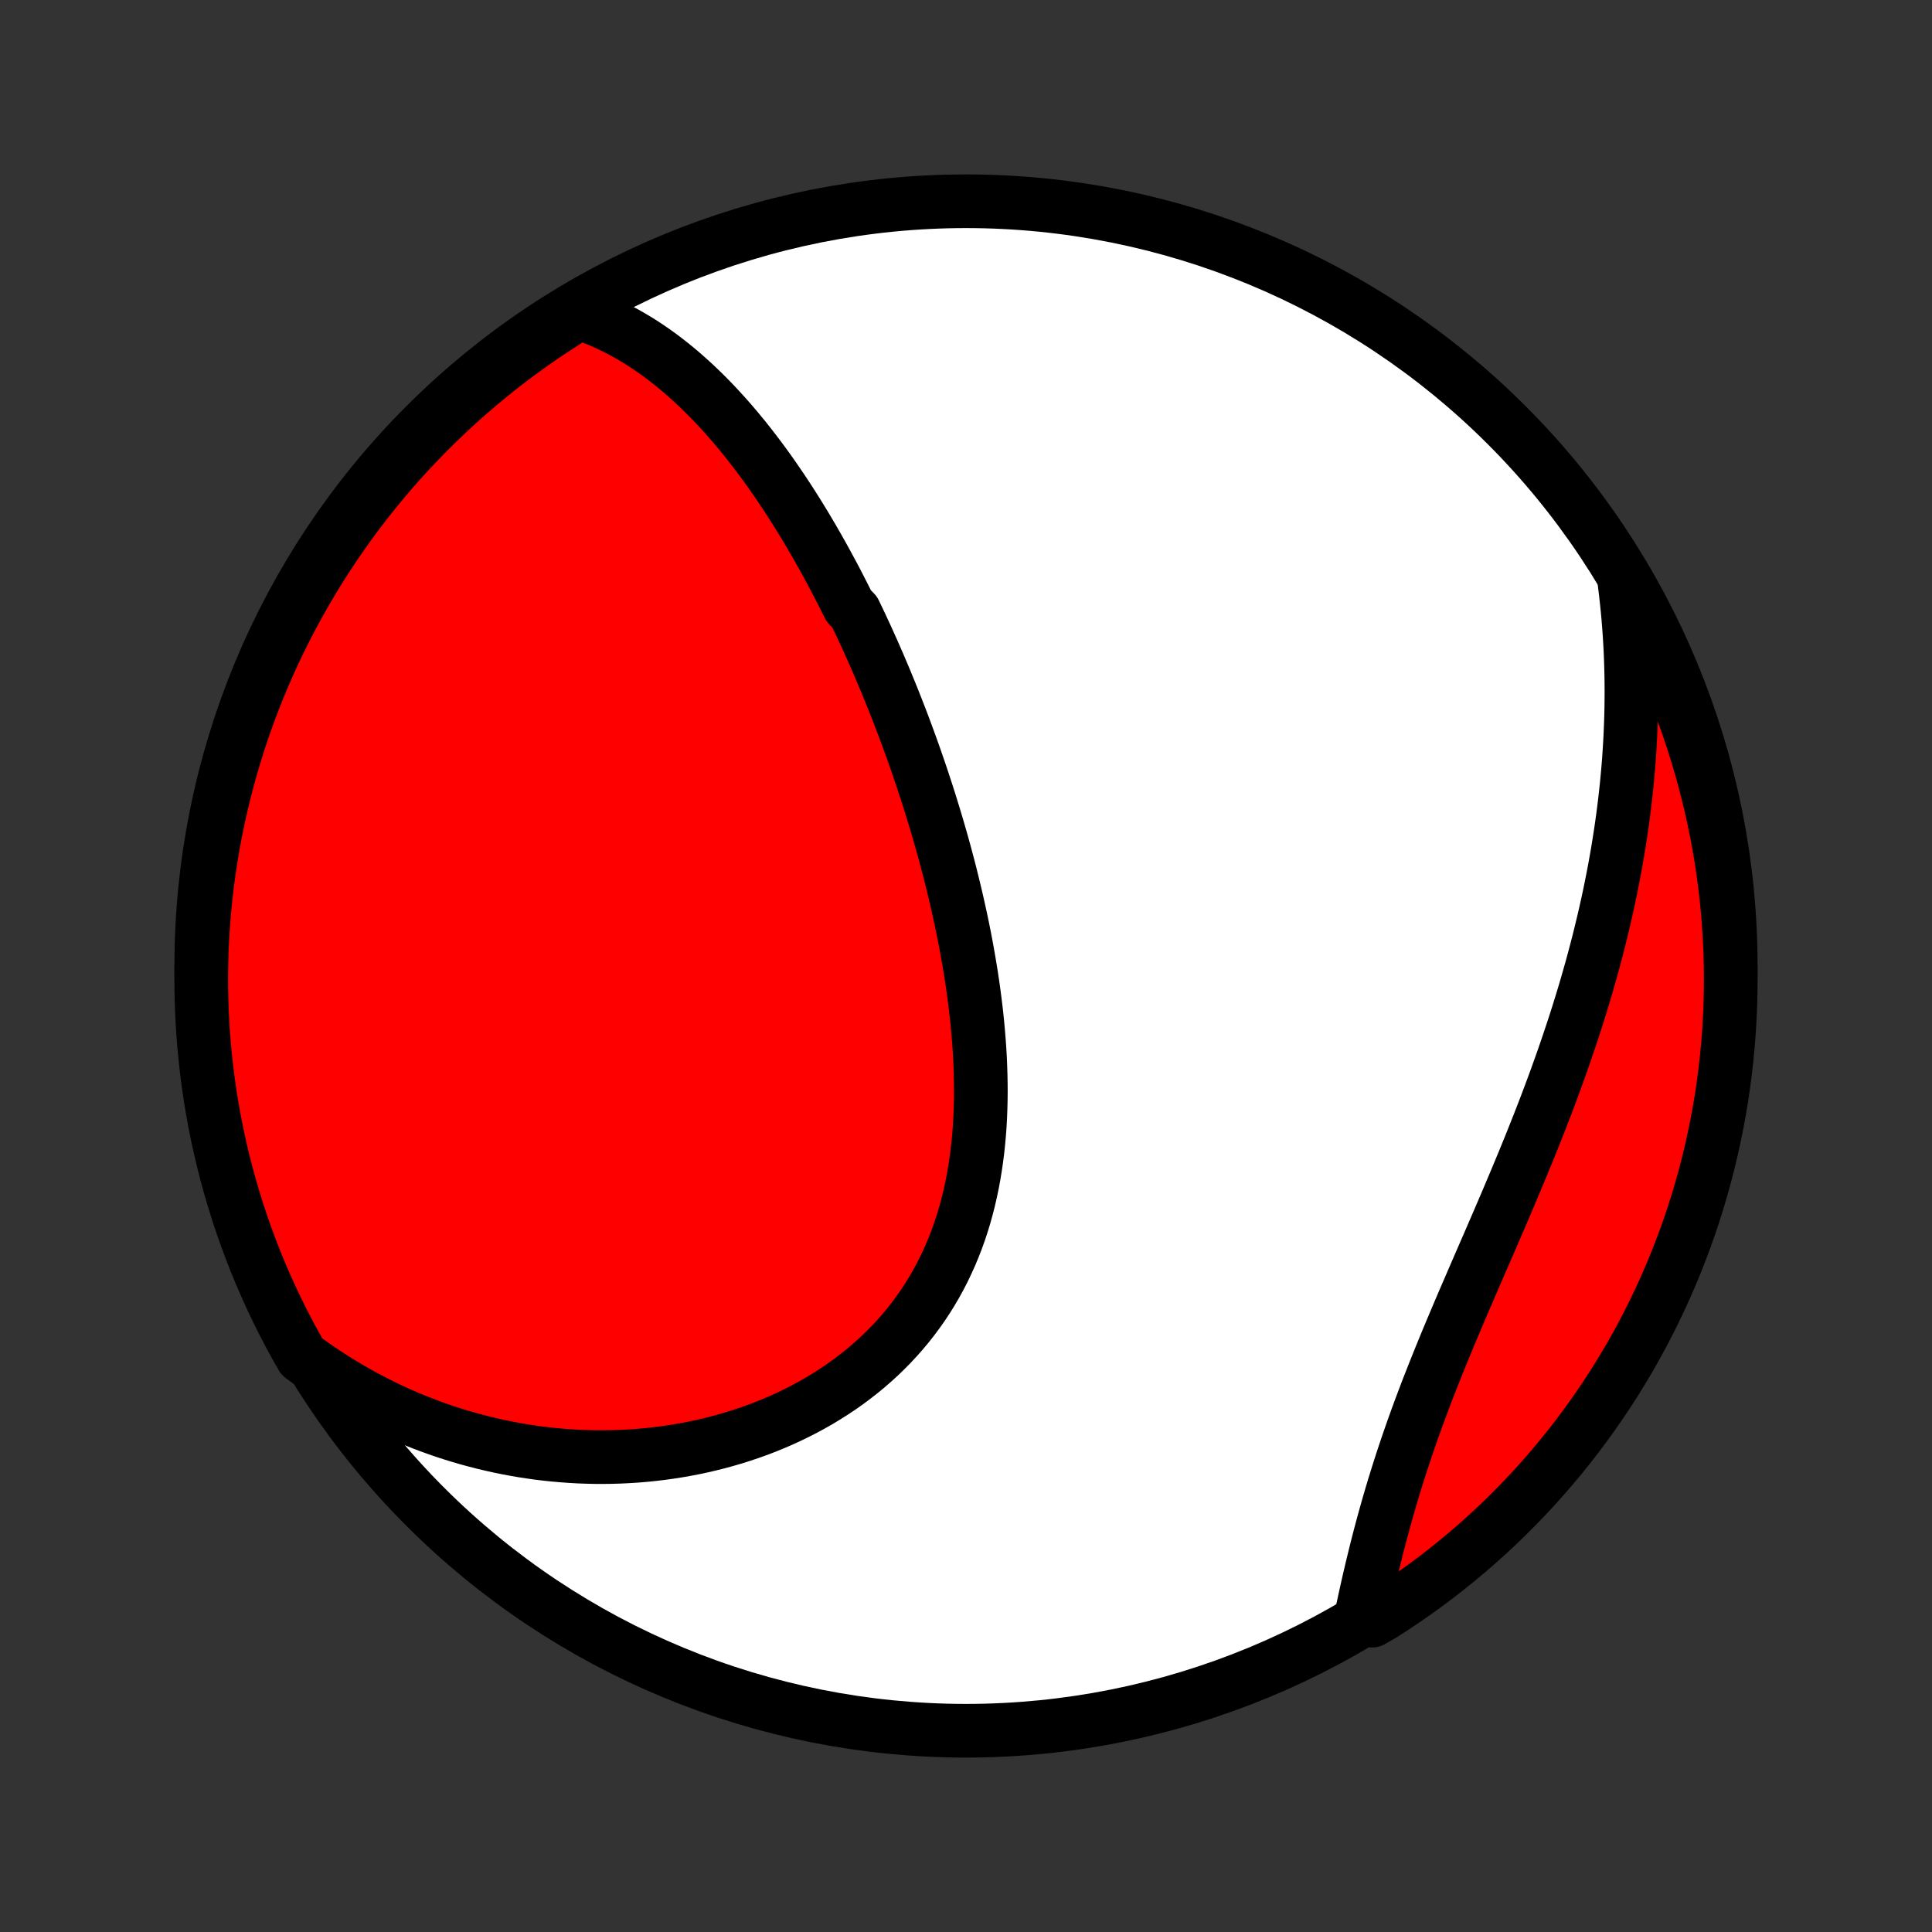 <?xml version="1.0" encoding="utf-8" standalone="no"?>
<!DOCTYPE svg PUBLIC "-//W3C//DTD SVG 1.1//EN"
  "http://www.w3.org/Graphics/SVG/1.1/DTD/svg11.dtd">
<!-- Created with matplotlib (http://matplotlib.org/) -->
<svg height="72pt" version="1.1" viewBox="0 0 72 72" width="72pt" xmlns="http://www.w3.org/2000/svg" xmlns:xlink="http://www.w3.org/1999/xlink">
 <rect x="0" y="0" width="72" height="72" fill="#333333" stroke="none"/>
 <defs>
  <style type="text/css">
*{stroke-linecap:butt;stroke-linejoin:round;}
  </style>
 </defs>
 <g id="figure_1">
  <g id="patch_1">
   <path d="
M0 72
L72 72
L72 0
L0 0
z
" style="fill:none;"/>
  </g>
  <g id="axes_1">
   <g id="PatchCollection_1">
    <defs>
     <path d="
M36 -7.5
C43.558 -7.5 50.808 -10.503 56.153 -15.848
C61.497 -21.192 64.5 -28.442 64.5 -36
C64.5 -43.558 61.497 -50.808 56.153 -56.153
C50.808 -61.497 43.558 -64.5 36 -64.5
C28.442 -64.5 21.192 -61.497 15.848 -56.153
C10.503 -50.808 7.5 -43.558 7.5 -36
C7.5 -28.442 10.503 -21.192 15.848 -15.848
C21.192 -10.503 28.442 -7.5 36 -7.5
z
" id="C0_0_a811fe30f3"/>
     <path d="
M21.549 -60.352
L21.807 -60.265
L22.06 -60.172
L22.308 -60.072
L22.551 -59.967
L22.79 -59.855
L23.024 -59.739
L23.254 -59.617
L23.48 -59.49
L23.702 -59.359
L23.92 -59.224
L24.134 -59.084
L24.344 -58.94
L24.55 -58.793
L24.753 -58.642
L24.952 -58.487
L25.148 -58.33
L25.341 -58.169
L25.53 -58.005
L25.716 -57.839
L25.9 -57.67
L26.08 -57.499
L26.258 -57.325
L26.433 -57.149
L26.605 -56.971
L26.774 -56.791
L26.941 -56.609
L27.106 -56.425
L27.268 -56.239
L27.428 -56.052
L27.585 -55.863
L27.741 -55.673
L27.894 -55.48
L28.045 -55.287
L28.194 -55.092
L28.342 -54.896
L28.487 -54.699
L28.631 -54.5
L28.772 -54.3
L28.912 -54.099
L29.05 -53.897
L29.187 -53.694
L29.322 -53.489
L29.456 -53.284
L29.588 -53.077
L29.718 -52.87
L29.847 -52.661
L29.975 -52.452
L30.101 -52.241
L30.226 -52.03
L30.349 -51.817
L30.472 -51.604
L30.593 -51.389
L30.713 -51.174
L30.831 -50.958
L30.949 -50.74
L31.066 -50.522
L31.181 -50.303
L31.295 -50.082
L31.408 -49.861
L31.52 -49.639
L31.632 -49.415
L31.851 -49.191
L31.959 -48.965
L32.067 -48.739
L32.173 -48.511
L32.279 -48.282
L32.383 -48.052
L32.487 -47.822
L32.59 -47.589
L32.692 -47.356
L32.793 -47.121
L32.893 -46.886
L32.993 -46.649
L33.091 -46.41
L33.189 -46.171
L33.286 -45.93
L33.382 -45.688
L33.477 -45.445
L33.572 -45.2
L33.666 -44.953
L33.758 -44.706
L33.85 -44.457
L33.941 -44.206
L34.032 -43.954
L34.121 -43.701
L34.209 -43.446
L34.297 -43.189
L34.384 -42.931
L34.469 -42.671
L34.554 -42.41
L34.638 -42.147
L34.72 -41.883
L34.802 -41.617
L34.883 -41.349
L34.962 -41.079
L35.041 -40.808
L35.118 -40.535
L35.194 -40.261
L35.268 -39.984
L35.342 -39.707
L35.414 -39.427
L35.484 -39.146
L35.553 -38.862
L35.621 -38.578
L35.687 -38.291
L35.751 -38.003
L35.814 -37.713
L35.875 -37.422
L35.934 -37.129
L35.991 -36.834
L36.045 -36.538
L36.098 -36.24
L36.148 -35.941
L36.197 -35.641
L36.242 -35.338
L36.285 -35.035
L36.325 -34.73
L36.363 -34.424
L36.398 -34.117
L36.429 -33.809
L36.457 -33.5
L36.482 -33.19
L36.504 -32.879
L36.522 -32.567
L36.535 -32.255
L36.545 -31.942
L36.551 -31.628
L36.553 -31.315
L36.55 -31.001
L36.542 -30.687
L36.53 -30.373
L36.513 -30.06
L36.49 -29.747
L36.462 -29.435
L36.429 -29.123
L36.389 -28.812
L36.344 -28.503
L36.293 -28.194
L36.236 -27.887
L36.172 -27.582
L36.102 -27.279
L36.025 -26.977
L35.942 -26.678
L35.851 -26.381
L35.754 -26.087
L35.649 -25.796
L35.537 -25.508
L35.418 -25.223
L35.291 -24.942
L35.158 -24.664
L35.017 -24.39
L34.868 -24.12
L34.712 -23.854
L34.549 -23.592
L34.379 -23.335
L34.201 -23.083
L34.017 -22.836
L33.825 -22.593
L33.627 -22.356
L33.422 -22.124
L33.211 -21.898
L32.993 -21.677
L32.77 -21.461
L32.54 -21.252
L32.305 -21.048
L32.064 -20.85
L31.818 -20.658
L31.567 -20.471
L31.311 -20.291
L31.05 -20.118
L30.785 -19.95
L30.517 -19.788
L30.244 -19.633
L29.968 -19.484
L29.688 -19.341
L29.405 -19.204
L29.119 -19.073
L28.831 -18.949
L28.54 -18.83
L28.247 -18.718
L27.951 -18.612
L27.654 -18.512
L27.356 -18.418
L27.055 -18.33
L26.754 -18.248
L26.451 -18.172
L26.148 -18.102
L25.843 -18.037
L25.538 -17.979
L25.233 -17.926
L24.927 -17.879
L24.621 -17.837
L24.315 -17.801
L24.008 -17.77
L23.702 -17.745
L23.396 -17.726
L23.091 -17.711
L22.786 -17.702
L22.481 -17.698
L22.177 -17.699
L21.874 -17.706
L21.571 -17.717
L21.269 -17.734
L20.968 -17.756
L20.668 -17.782
L20.369 -17.813
L20.071 -17.849
L19.774 -17.891
L19.478 -17.936
L19.183 -17.987
L18.89 -18.042
L18.597 -18.102
L18.306 -18.167
L18.017 -18.236
L17.728 -18.31
L17.441 -18.388
L17.155 -18.471
L16.871 -18.558
L16.588 -18.65
L16.306 -18.747
L16.026 -18.848
L15.748 -18.953
L15.471 -19.063
L15.195 -19.177
L14.921 -19.296
L14.649 -19.419
L14.378 -19.547
L14.109 -19.68
L13.841 -19.817
L13.575 -19.958
L13.31 -20.104
L13.048 -20.254
L12.787 -20.409
L12.527 -20.569
L12.27 -20.733
L12.014 -20.903
L11.759 -21.076
L11.507 -21.255
L11.252 -21.438
L11.009 -21.865
L10.774 -22.299
L10.546 -22.738
L10.326 -23.18
L10.114 -23.626
L9.91 -24.076
L9.714 -24.529
L9.526 -24.986
L9.346 -25.447
L9.174 -25.911
L9.01 -26.377
L8.854 -26.847
L8.707 -27.319
L8.568 -27.794
L8.437 -28.272
L8.315 -28.752
L8.201 -29.234
L8.095 -29.718
L7.999 -30.204
L7.91 -30.692
L7.83 -31.182
L7.759 -31.673
L7.697 -32.165
L7.643 -32.659
L7.597 -33.153
L7.56 -33.648
L7.532 -34.144
L7.513 -34.641
L7.502 -35.138
L7.5 -35.635
L7.507 -36.133
L7.522 -36.63
L7.546 -37.127
L7.579 -37.624
L7.62 -38.12
L7.67 -38.616
L7.729 -39.111
L7.796 -39.605
L7.872 -40.098
L7.956 -40.59
L8.049 -41.08
L8.151 -41.568
L8.261 -42.055
L8.379 -42.54
L8.506 -43.023
L8.641 -43.505
L8.784 -43.983
L8.936 -44.459
L9.096 -44.933
L9.264 -45.404
L9.441 -45.872
L9.625 -46.337
L9.818 -46.799
L10.018 -47.258
L10.227 -47.713
L10.443 -48.165
L10.667 -48.613
L10.899 -49.057
L11.138 -49.497
L11.385 -49.933
L11.639 -50.365
L11.901 -50.792
L12.171 -51.215
L12.447 -51.633
L12.731 -52.047
L13.021 -52.456
L13.319 -52.859
L13.624 -53.258
L13.935 -53.651
L14.253 -54.039
L14.578 -54.421
L14.909 -54.798
L15.247 -55.169
L15.591 -55.534
L15.942 -55.893
L16.298 -56.246
L16.66 -56.593
L17.029 -56.934
L17.403 -57.268
L17.782 -57.596
L18.168 -57.917
L18.558 -58.232
L18.954 -58.54
L19.356 -58.841
L19.762 -59.135
L20.173 -59.422
L20.589 -59.702
L21.01 -59.974
z
" id="C0_1_3d8802cb77"/>
     <path d="
M60.544 -50.258
L60.582 -49.948
L60.617 -49.638
L60.649 -49.329
L60.678 -49.019
L60.703 -48.709
L60.726 -48.399
L60.745 -48.089
L60.762 -47.778
L60.775 -47.468
L60.785 -47.157
L60.793 -46.845
L60.797 -46.534
L60.799 -46.222
L60.797 -45.91
L60.793 -45.597
L60.786 -45.284
L60.775 -44.971
L60.762 -44.657
L60.746 -44.342
L60.727 -44.027
L60.706 -43.712
L60.681 -43.396
L60.653 -43.079
L60.623 -42.762
L60.589 -42.444
L60.553 -42.125
L60.514 -41.806
L60.472 -41.486
L60.427 -41.165
L60.379 -40.843
L60.328 -40.521
L60.275 -40.198
L60.218 -39.874
L60.159 -39.549
L60.096 -39.223
L60.031 -38.897
L59.963 -38.569
L59.892 -38.241
L59.818 -37.912
L59.741 -37.582
L59.661 -37.252
L59.579 -36.92
L59.493 -36.587
L59.405 -36.254
L59.314 -35.92
L59.219 -35.585
L59.123 -35.249
L59.023 -34.912
L58.92 -34.574
L58.815 -34.236
L58.707 -33.897
L58.596 -33.557
L58.482 -33.216
L58.366 -32.874
L58.248 -32.532
L58.126 -32.19
L58.003 -31.846
L57.877 -31.502
L57.748 -31.158
L57.618 -30.812
L57.485 -30.467
L57.35 -30.121
L57.213 -29.775
L57.075 -29.428
L56.934 -29.081
L56.792 -28.734
L56.648 -28.387
L56.503 -28.039
L56.357 -27.692
L56.21 -27.344
L56.062 -26.997
L55.913 -26.649
L55.763 -26.302
L55.613 -25.955
L55.463 -25.608
L55.312 -25.262
L55.162 -24.916
L55.012 -24.571
L54.863 -24.226
L54.714 -23.882
L54.566 -23.538
L54.419 -23.195
L54.274 -22.853
L54.13 -22.512
L53.987 -22.172
L53.847 -21.833
L53.708 -21.494
L53.572 -21.157
L53.438 -20.821
L53.306 -20.487
L53.176 -20.153
L53.05 -19.821
L52.926 -19.49
L52.805 -19.161
L52.687 -18.834
L52.572 -18.508
L52.46 -18.183
L52.351 -17.861
L52.245 -17.54
L52.142 -17.221
L52.042 -16.904
L51.945 -16.589
L51.851 -16.276
L51.76 -15.966
L51.672 -15.657
L51.587 -15.351
L51.504 -15.047
L51.424 -14.746
L51.347 -14.447
L51.272 -14.15
L51.2 -13.856
L51.129 -13.565
L51.061 -13.276
L50.995 -12.99
L50.931 -12.707
L50.869 -12.427
L50.809 -12.149
L50.75 -11.875
L51.127 -11.603
L51.547 -11.846
L51.961 -12.114
L52.371 -12.389
L52.775 -12.671
L53.175 -12.96
L53.569 -13.256
L53.958 -13.56
L54.342 -13.87
L54.72 -14.186
L55.092 -14.51
L55.458 -14.84
L55.819 -15.176
L56.173 -15.519
L56.521 -15.868
L56.863 -16.223
L57.199 -16.584
L57.528 -16.951
L57.851 -17.324
L58.167 -17.703
L58.476 -18.087
L58.779 -18.477
L59.074 -18.872
L59.362 -19.272
L59.644 -19.677
L59.918 -20.087
L60.185 -20.502
L60.444 -20.922
L60.696 -21.346
L60.941 -21.775
L61.178 -22.208
L61.407 -22.646
L61.628 -23.087
L61.842 -23.532
L62.048 -23.982
L62.246 -24.435
L62.436 -24.891
L62.617 -25.351
L62.791 -25.814
L62.957 -26.28
L63.114 -26.749
L63.263 -27.221
L63.404 -27.695
L63.536 -28.172
L63.66 -28.652
L63.776 -29.133
L63.883 -29.617
L63.982 -30.103
L64.072 -30.59
L64.154 -31.08
L64.227 -31.57
L64.291 -32.062
L64.347 -32.556
L64.394 -33.05
L64.433 -33.545
L64.462 -34.041
L64.484 -34.537
L64.496 -35.034
L64.5 -35.532
L64.495 -36.029
L64.482 -36.526
L64.459 -37.024
L64.428 -37.521
L64.389 -38.017
L64.341 -38.513
L64.284 -39.008
L64.219 -39.502
L64.145 -39.995
L64.062 -40.487
L63.971 -40.978
L63.871 -41.467
L63.763 -41.954
L63.646 -42.439
L63.521 -42.923
L63.388 -43.404
L63.246 -43.884
L63.096 -44.36
L62.938 -44.835
L62.771 -45.306
L62.597 -45.775
L62.414 -46.241
L62.223 -46.703
L62.024 -47.163
L61.818 -47.618
L61.603 -48.071
L61.38 -48.52
L61.15 -48.965
L60.913 -49.406
z
" id="C0_2_160569783d"/>
    </defs>
    <g clip-path="url(#p1bffca34e9)">
     <use style="fill:#ffffff;stroke:#000000;stroke-width:2.0;" x="0.0" xlink:href="#C0_0_a811fe30f3" y="72.0"/>
    </g>
    <g clip-path="url(#p1bffca34e9)">
     <use style="fill:#ff0000;stroke:#000000;stroke-width:2.0;" x="0.0" xlink:href="#C0_1_3d8802cb77" y="72.0"/>
    </g>
    <g clip-path="url(#p1bffca34e9)">
     <use style="fill:#ff0000;stroke:#000000;stroke-width:2.0;" x="0.0" xlink:href="#C0_2_160569783d" y="72.0"/>
    </g>
   </g>
  </g>
 </g>
 <defs>
  <clipPath id="p1bffca34e9">
   <rect height="72.0" width="72.0" x="0.0" y="0.0"/>
  </clipPath>
 </defs>
</svg>
